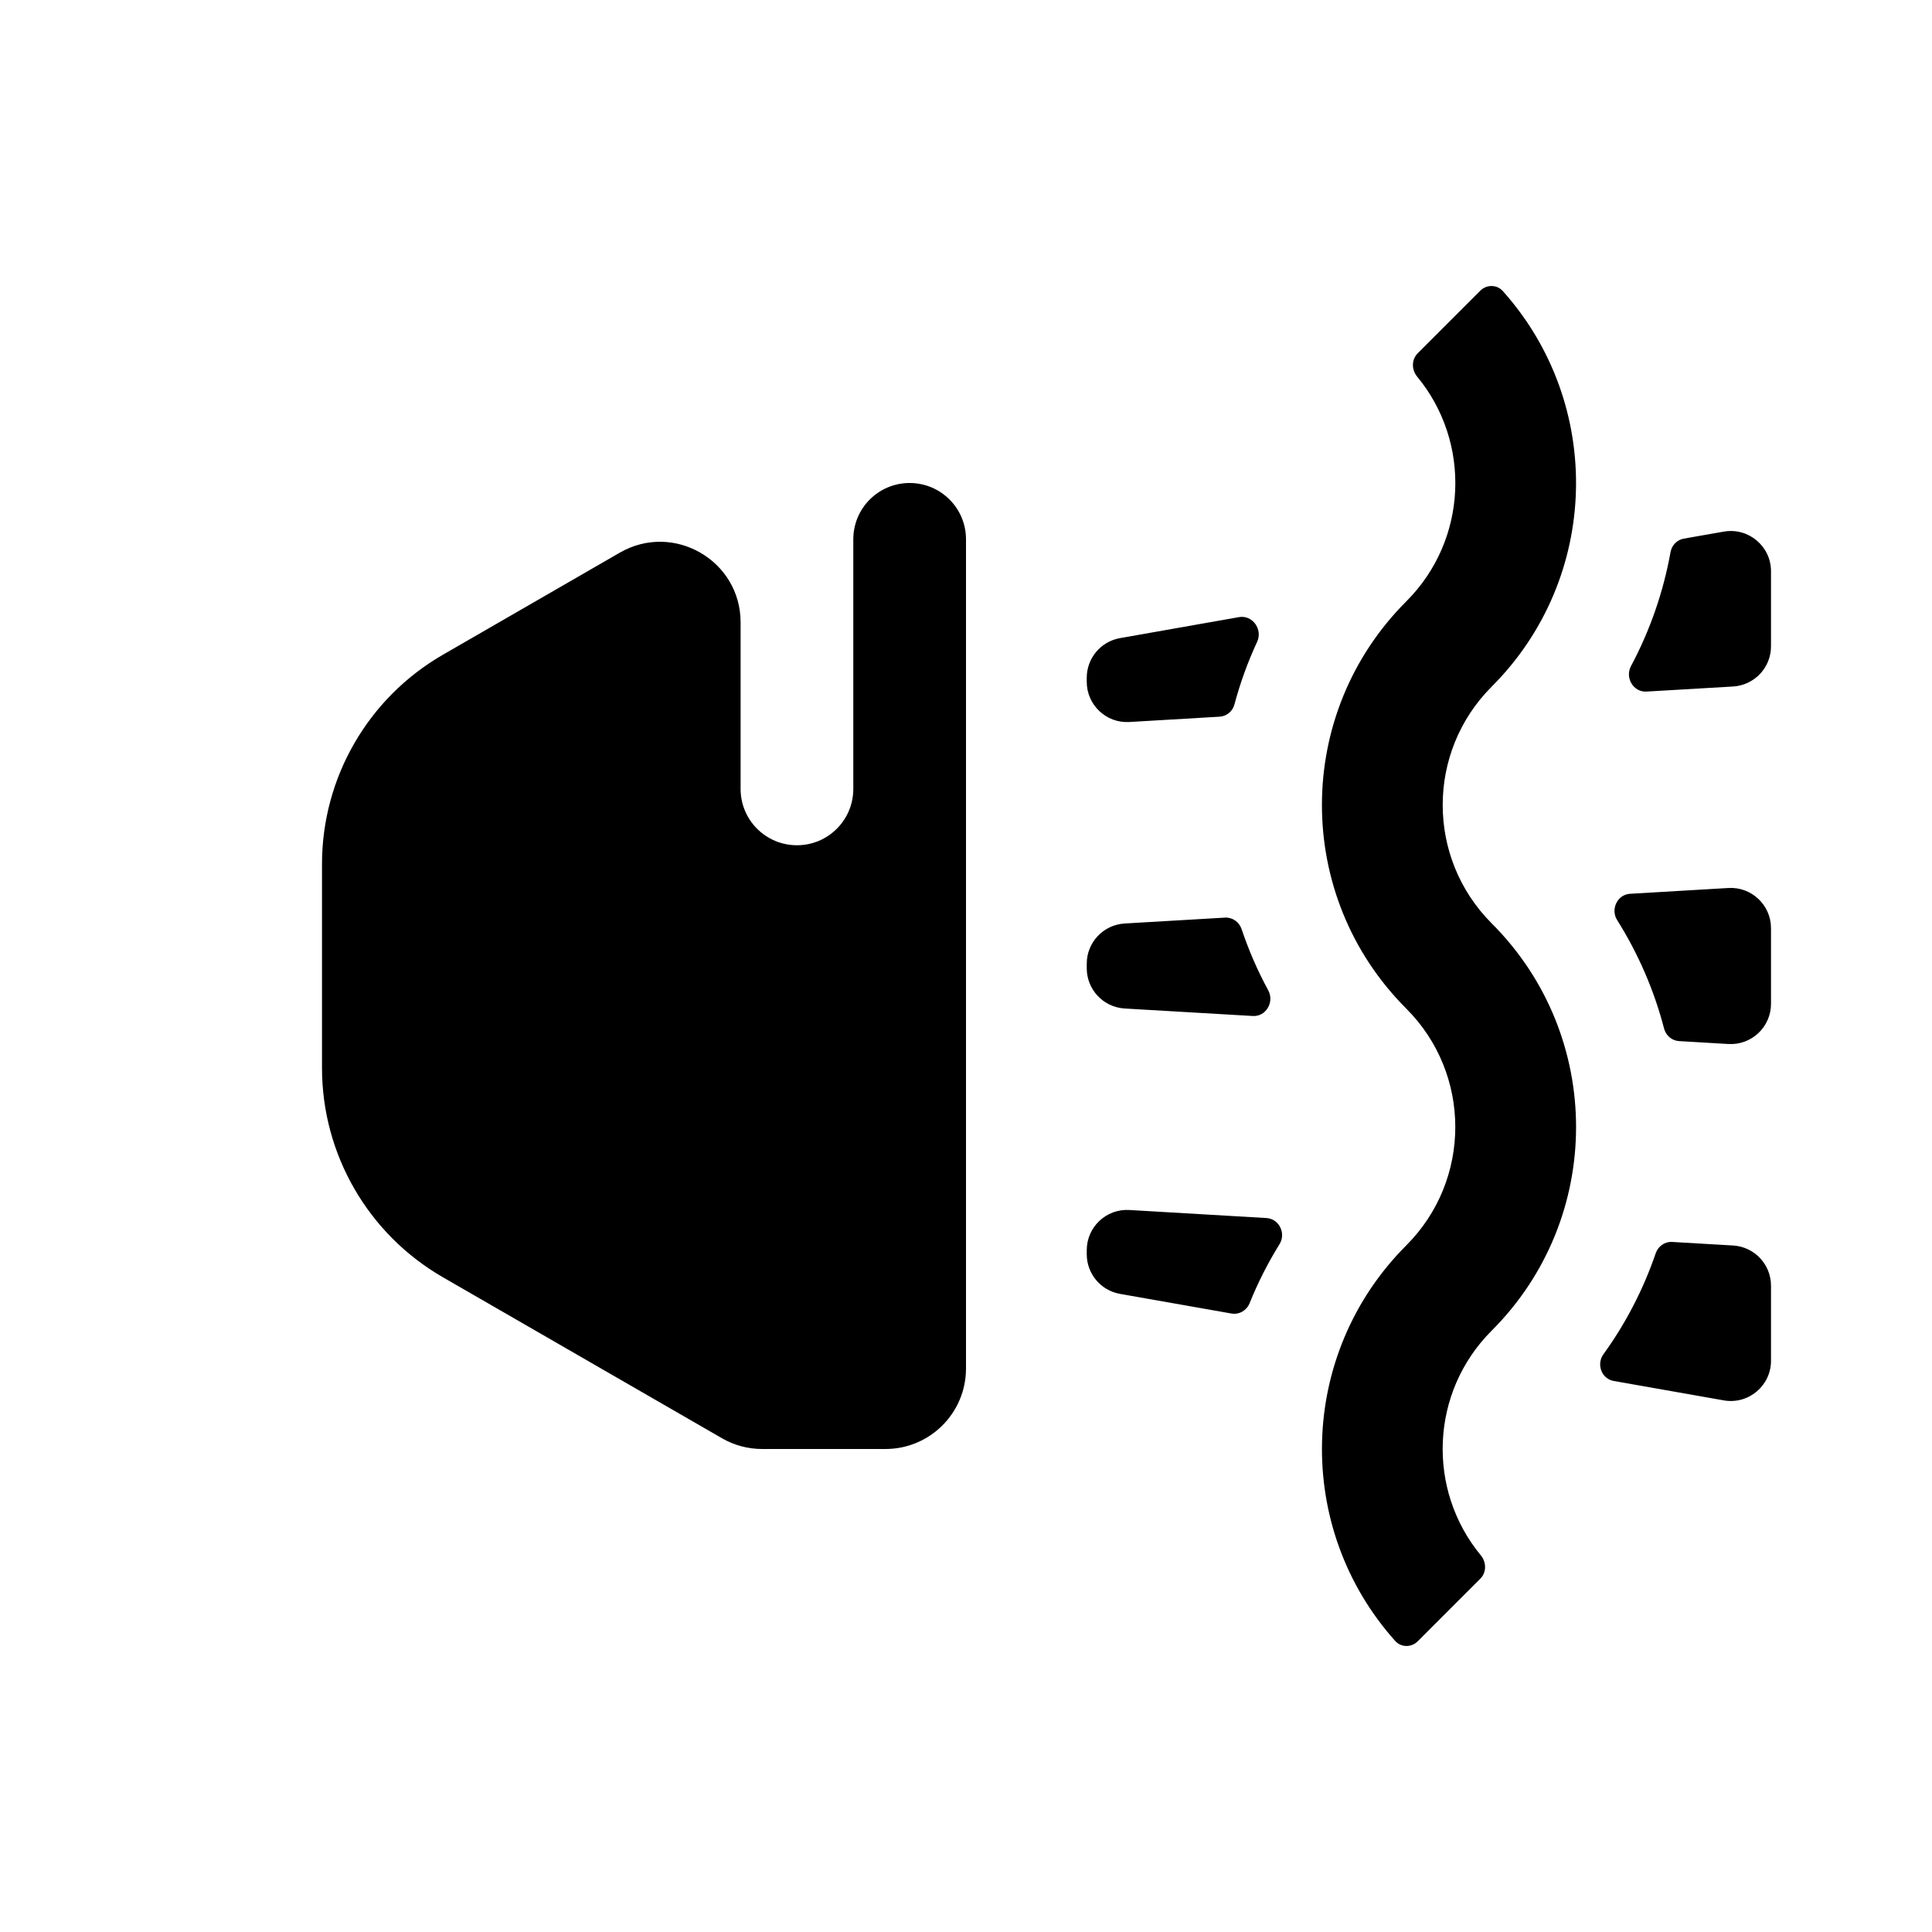 <svg width="24" height="24" viewBox="0 0 24 24" fill="none" xmlns="http://www.w3.org/2000/svg">
<path fill-rule="evenodd" clip-rule="evenodd" d="M18.53 11.47C17.719 10.658 17.719 9.342 18.53 8.53C19.88 7.18 19.926 5.02 18.668 3.615C18.594 3.533 18.467 3.533 18.389 3.611L17.611 4.389C17.533 4.467 17.534 4.593 17.604 4.678C18.279 5.495 18.234 6.706 17.47 7.47C16.072 8.867 16.072 11.133 17.47 12.53C18.281 13.342 18.281 14.658 17.47 15.47C16.12 16.82 16.074 18.98 17.332 20.385C17.406 20.467 17.533 20.467 17.611 20.389L18.389 19.611C18.467 19.533 18.466 19.407 18.396 19.322C17.721 18.505 17.766 17.294 18.53 16.53C19.928 15.133 19.928 12.867 18.53 11.47ZM13.913 7.927L15.392 7.666C15.559 7.637 15.688 7.818 15.617 7.972C15.5 8.224 15.406 8.484 15.335 8.749C15.313 8.835 15.239 8.898 15.15 8.903L14.029 8.969C13.742 8.986 13.5 8.757 13.5 8.47V8.419C13.5 8.177 13.674 7.969 13.913 7.927ZM13.971 11.472L15.217 11.399C15.309 11.393 15.393 11.453 15.423 11.54C15.511 11.802 15.621 12.057 15.755 12.303C15.833 12.448 15.726 12.631 15.562 12.621L13.971 12.528C13.706 12.512 13.5 12.293 13.5 12.028V11.971C13.5 11.707 13.706 11.488 13.971 11.472ZM20.249 11.103C20.091 11.112 20.004 11.296 20.089 11.43C20.355 11.853 20.55 12.308 20.672 12.778C20.695 12.864 20.769 12.928 20.858 12.933L21.471 12.969C21.758 12.986 22 12.757 22 12.47V11.53C22 11.243 21.758 11.014 21.471 11.031L20.249 11.103ZM14.029 15.031L15.733 15.131C15.891 15.141 15.978 15.322 15.894 15.457C15.748 15.692 15.624 15.938 15.523 16.189C15.486 16.28 15.393 16.334 15.297 16.317L13.913 16.073C13.674 16.031 13.5 15.823 13.5 15.581V15.53C13.5 15.243 13.742 15.014 14.029 15.031ZM20.773 15.428C20.681 15.422 20.598 15.481 20.568 15.568C20.417 16.009 20.201 16.432 19.919 16.822C19.828 16.947 19.895 17.129 20.047 17.155L21.413 17.396C21.719 17.45 22 17.215 22 16.904V15.971C22 15.707 21.794 15.488 21.529 15.472L20.773 15.428ZM20.917 6.691C20.832 6.706 20.767 6.774 20.752 6.858C20.664 7.348 20.5 7.826 20.261 8.274C20.183 8.419 20.291 8.601 20.454 8.591L21.529 8.528C21.794 8.512 22 8.293 22 8.029V7.096C22 6.785 21.719 6.55 21.413 6.604L20.917 6.691ZM9.2 7.731C9.2 6.962 8.367 6.481 7.7 6.865L5.501 8.134C4.572 8.67 4 9.661 4 10.733V13.267C4 14.339 4.572 15.33 5.501 15.866L8.968 17.866C9.12 17.954 9.292 18 9.468 18H11C11.552 18 12 17.552 12 17V6.7C12 6.313 11.687 6 11.3 6C10.913 6 10.6 6.313 10.6 6.7V9.8C10.6 10.187 10.287 10.5 9.9 10.5C9.513 10.5 9.2 10.187 9.2 9.8V7.731Z" fill="black"/>
</svg>
